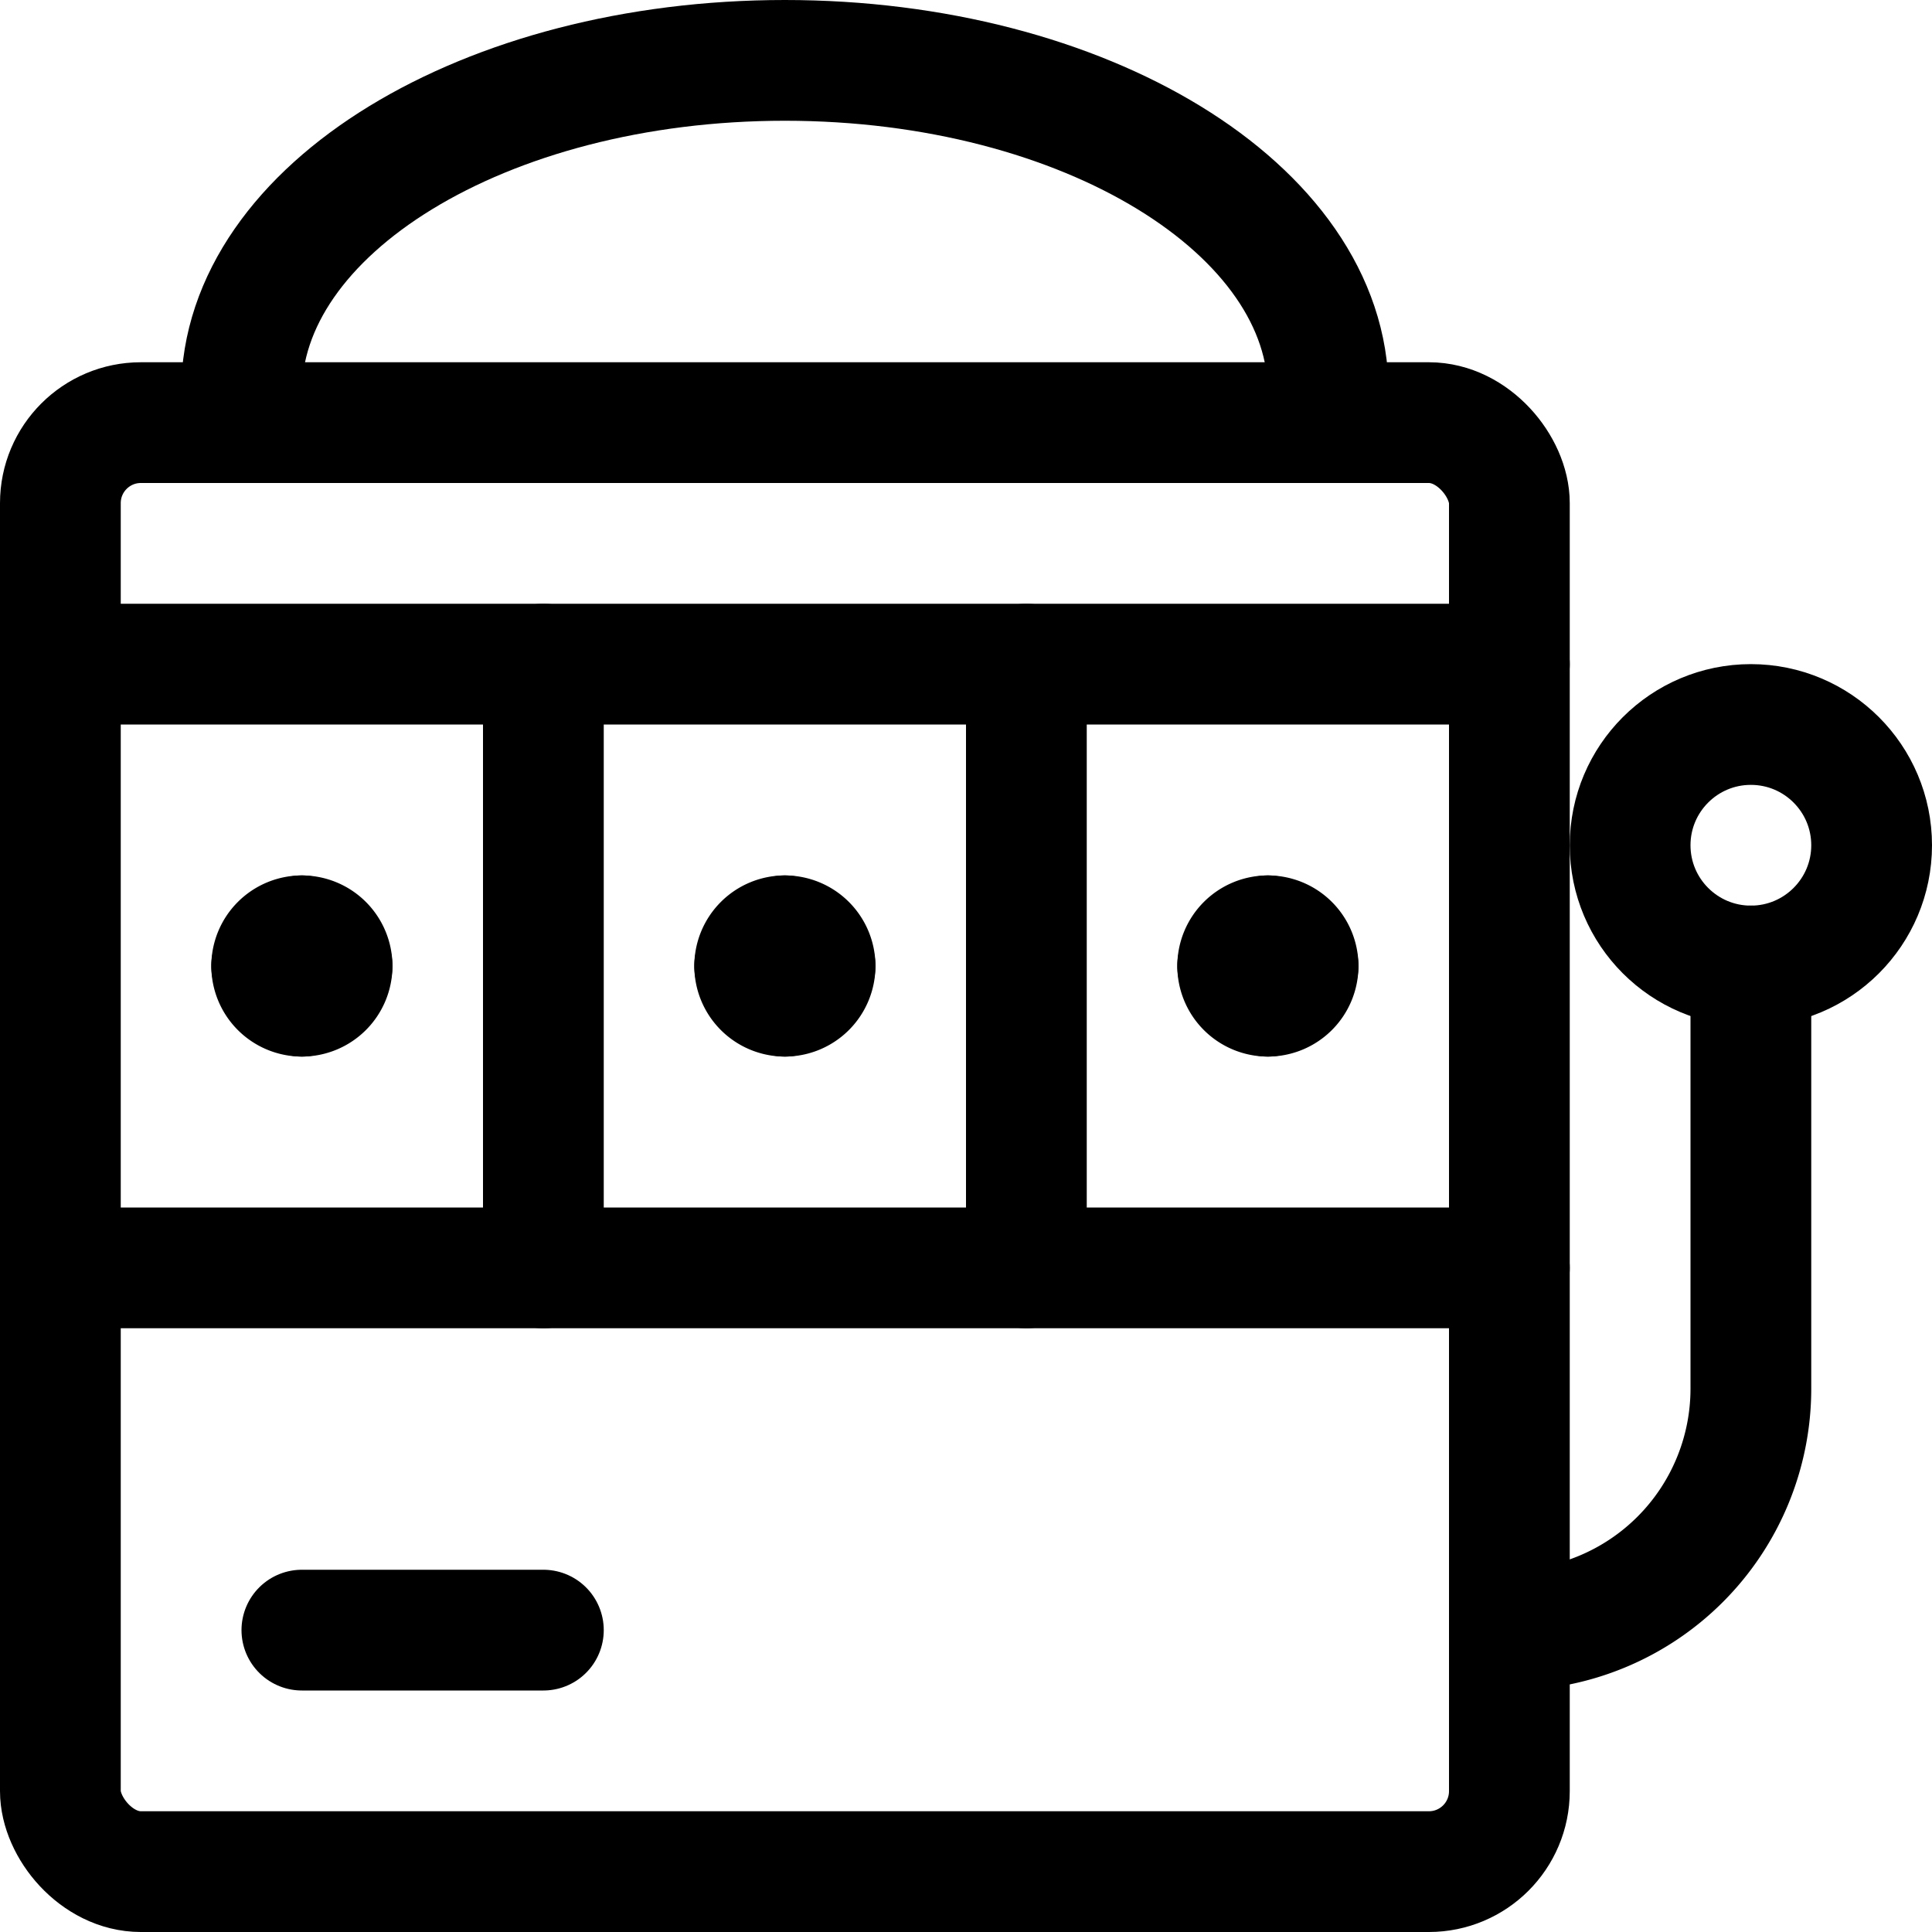 <svg id="Regular" xmlns="http://www.w3.org/2000/svg" viewBox="0 0 24 24"><defs><style>.cls-1{fill:none;stroke:currentColor;stroke-linecap:round;stroke-linejoin:round;stroke-width:1.5px;}</style></defs><title>casino-777-slot-machine</title><rect class="cls-1" x="0.75" y="5.25" width="18" height="18" rx="1" ry="1"/><line class="cls-1" x1="0.75" y1="8.25" x2="18.75" y2="8.25"/><line class="cls-1" x1="0.75" y1="15.75" x2="18.75" y2="15.75"/><line class="cls-1" x1="6.75" y1="8.25" x2="6.75" y2="15.75"/><line class="cls-1" x1="12.75" y1="8.25" x2="12.75" y2="15.75"/><path class="cls-1" d="M16.5,5.25V4.875C16.5,2.6,13.478.75,9.75.75S3,2.6,3,4.875V5.25"/><line class="cls-1" x1="3.75" y1="20.25" x2="6.75" y2="20.25"/><path class="cls-1" d="M21.75,12v5.25a3,3,0,0,1-3,3"/><path class="cls-1" d="M3.75,11.625A.375.375,0,0,1,4.125,12"/><path class="cls-1" d="M3.375,12a.375.375,0,0,1,.375-.375"/><path class="cls-1" d="M3.75,12.375A.375.375,0,0,1,3.375,12"/><path class="cls-1" d="M4.125,12a.375.375,0,0,1-.375.375"/><path class="cls-1" d="M9.75,11.625a.375.375,0,0,1,.375.375"/><path class="cls-1" d="M9.375,12a.375.375,0,0,1,.375-.375"/><path class="cls-1" d="M9.75,12.375A.375.375,0,0,1,9.375,12"/><path class="cls-1" d="M10.125,12a.375.375,0,0,1-.375.375"/><path class="cls-1" d="M15.75,11.625a.375.375,0,0,1,.375.375"/><path class="cls-1" d="M15.375,12a.375.375,0,0,1,.375-.375"/><path class="cls-1" d="M15.75,12.375A.375.375,0,0,1,15.375,12"/><path class="cls-1" d="M16.125,12a.375.375,0,0,1-.375.375"/><circle class="cls-1" cx="21.75" cy="10.5" r="1.5"/></svg>